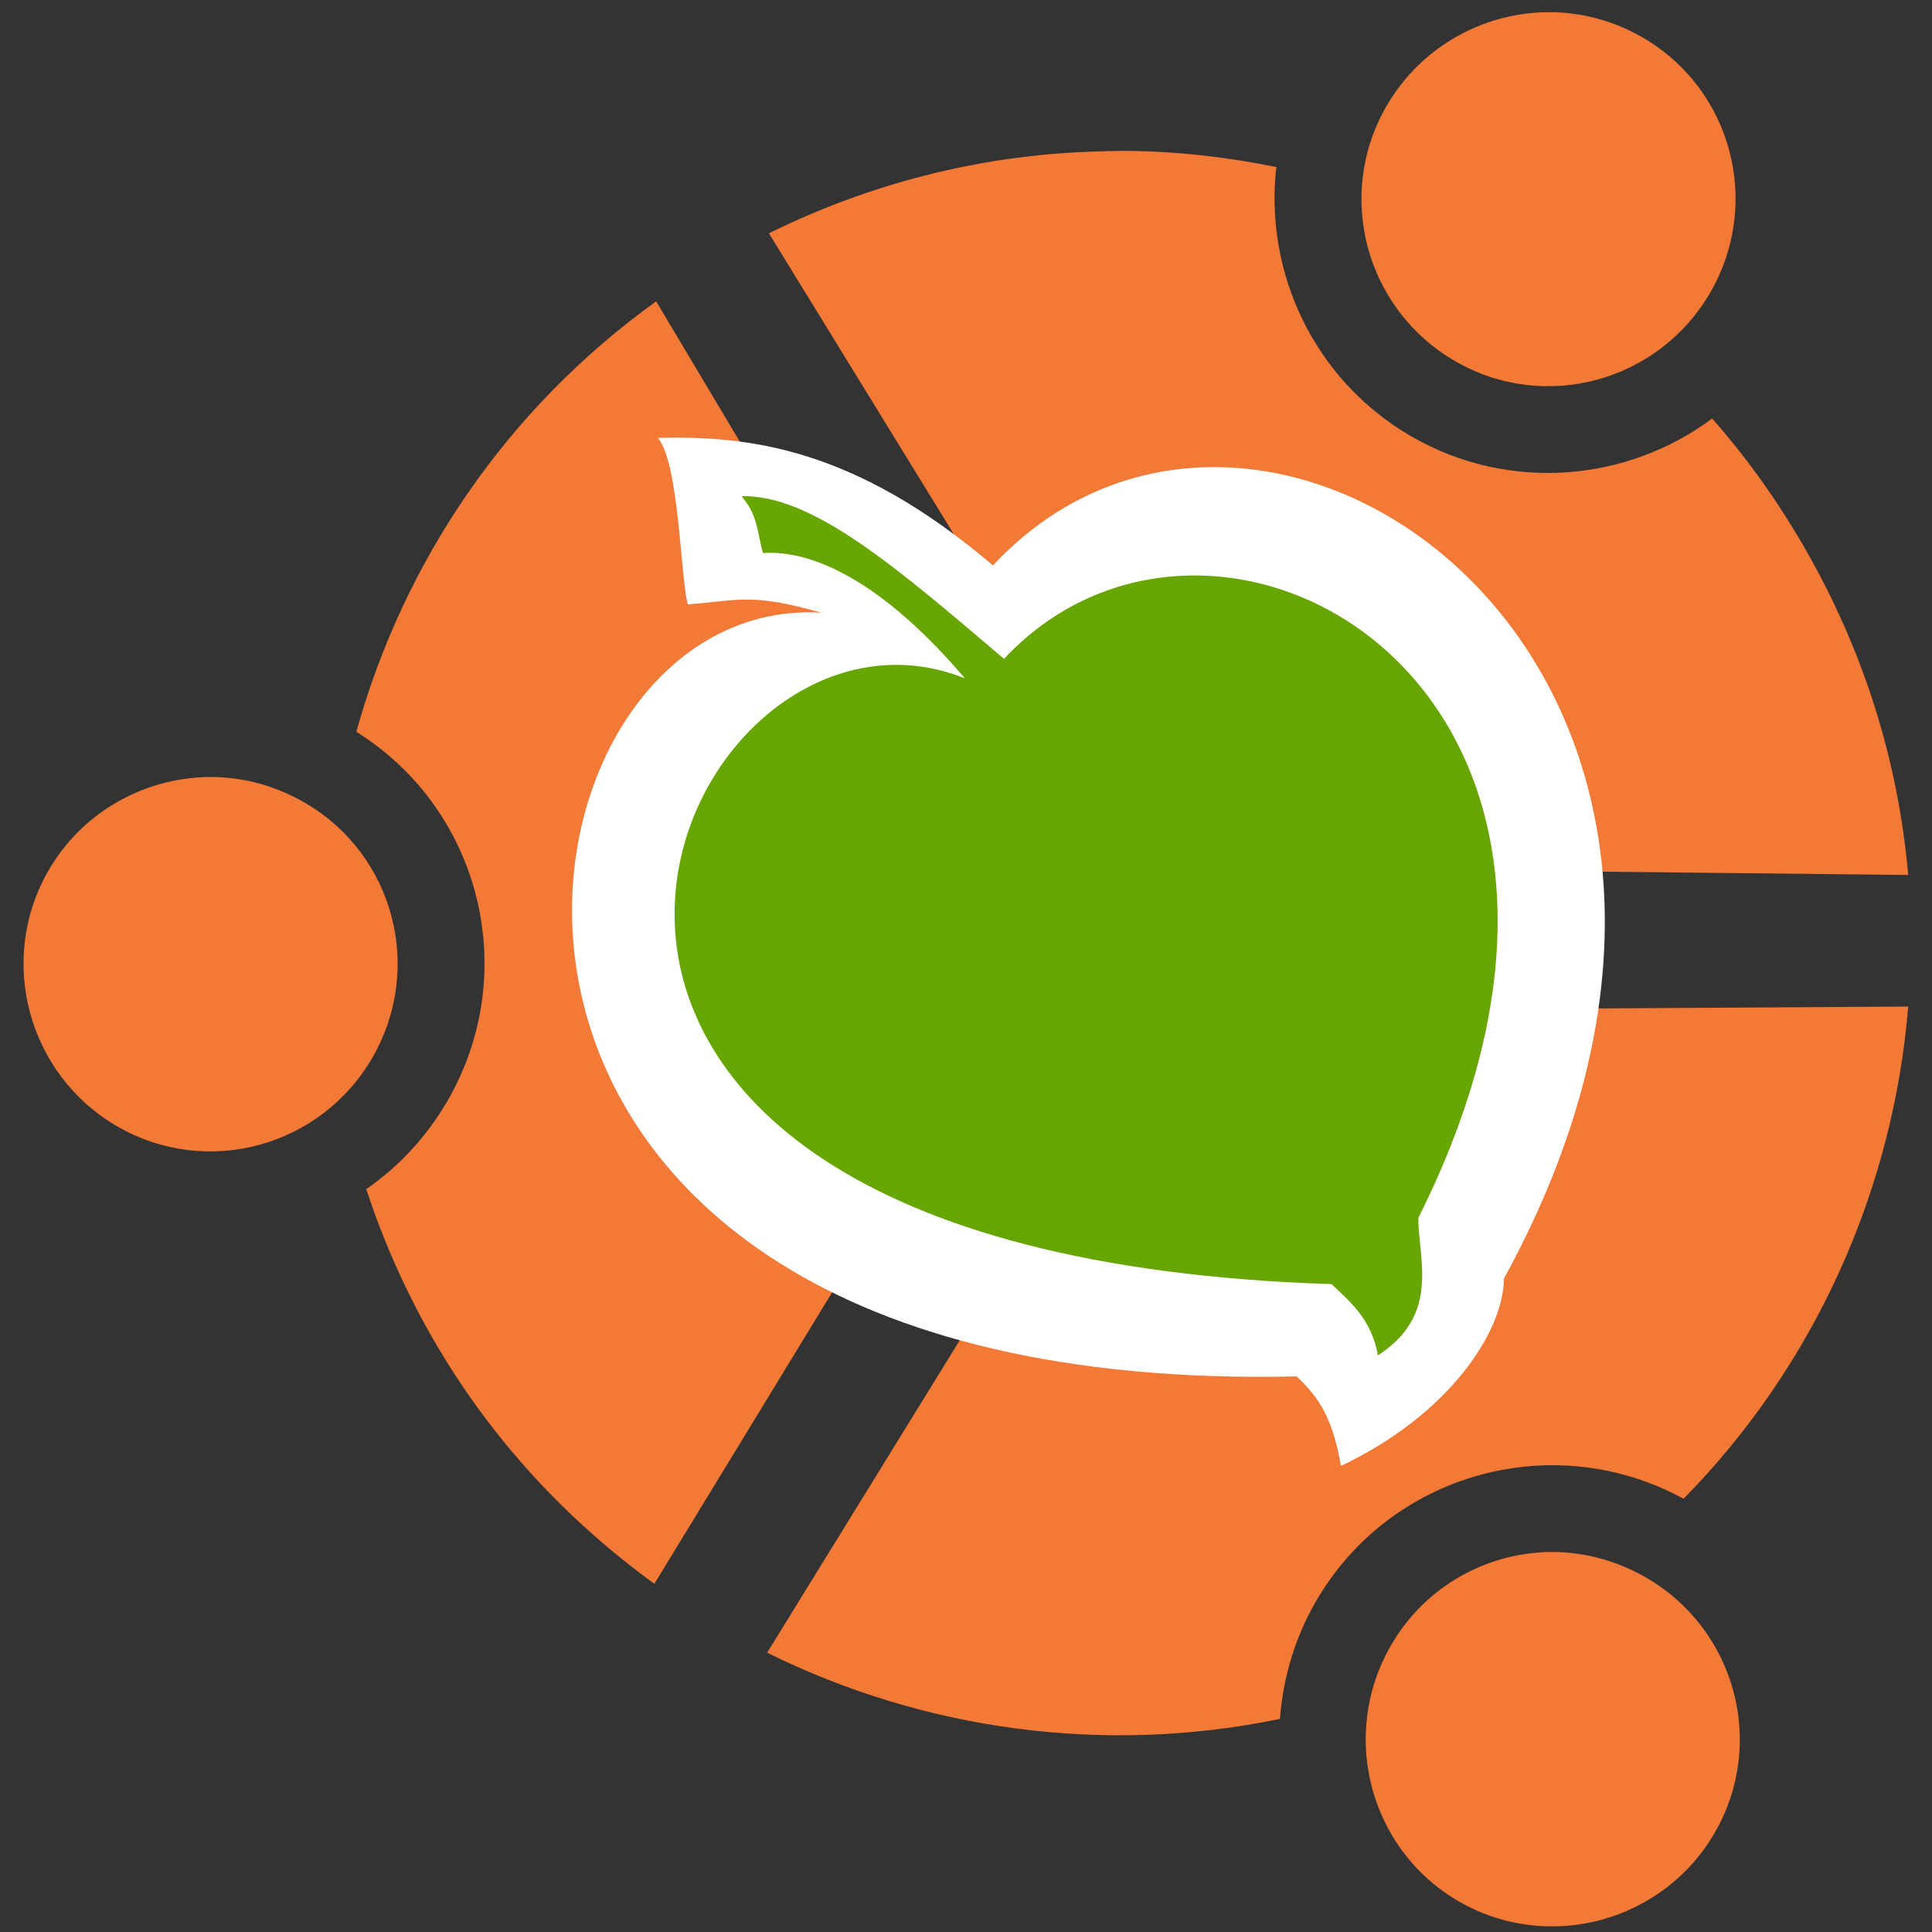 <?xml version="1.0" encoding="UTF-8" standalone="no"?>
<!-- Created with Inkscape (http://www.inkscape.org/) -->

<svg
   xmlns:dc="http://purl.org/dc/elements/1.1/"
   xmlns:cc="http://creativecommons.org/ns#"
   xmlns:rdf="http://www.w3.org/1999/02/22-rdf-syntax-ns#"
   xmlns:svg="http://www.w3.org/2000/svg"
   xmlns="http://www.w3.org/2000/svg"
   xmlns:sodipodi="http://sodipodi.sourceforge.net/DTD/sodipodi-0.dtd"
   xmlns:inkscape="http://www.inkscape.org/namespaces/inkscape"
   width="512"
   height="512"
   id="svg3053"
   version="1.1"
   inkscape:version="0.48.3.1 r9886"
   sodipodi:docname="logo.svg">
  <rect width="100%" height="100%" fill="#333333" stroke="none"/>
  <defs
     id="defs3055" />
  <sodipodi:namedview
     id="base"
     pagecolor="#ffffff"
     bordercolor="#666666"
     borderopacity="1.0"
     inkscape:pageopacity="0.0"
     inkscape:pageshadow="2"
     inkscape:zoom="0.7"
     inkscape:cx="477.83869"
     inkscape:cy="547.86353"
     inkscape:document-units="px"
     inkscape:current-layer="layer1"
     showgrid="false"
     width="512px"
     inkscape:window-width="1611"
     inkscape:window-height="1026"
     inkscape:window-x="69"
     inkscape:window-y="24"
     inkscape:window-maximized="1" />
  <g
     inkscape:label="Layer 1"
     inkscape:groupmode="layer"
     id="layer1"
     transform="translate(0,-540.362)">
    <g
       inkscape:export-ydpi="99.602974"
       inkscape:export-xdpi="99.602974"
       inkscape:export-filename="/home/drazen/Namizje/test.png"
       id="g3705"
       transform="matrix(9.932,0,0,9.932,-2193.813,-1547.132)">
      <path
         style="fill:#f37936;fill-opacity:1;stroke:none"
         d="m 262.341,210.506 c -1.769,-0.046 -3.518,0.867 -4.465,2.507 -1.378,2.386 -0.548,5.428 1.839,6.805 2.386,1.378 5.428,0.548 6.805,-1.839 1.378,-2.387 0.572,-5.428 -1.815,-6.805 -0.746,-0.431 -1.56,-0.648 -2.364,-0.669 z m -11.199,3.701 c -0.427,-0.008 -0.86,0.006 -1.289,0.024 -2.862,0.119 -5.745,0.835 -8.453,2.173 l 10.387,16.906 20.011,0.215 c -0.257,-2.989 -1.171,-5.97 -2.77,-8.74 -0.72,-1.247 -1.542,-2.399 -2.46,-3.439 -2.268,1.687 -5.42,1.981 -8.023,0.478 -2.602,-1.502 -3.93,-4.381 -3.606,-7.188 -1.252,-0.255 -2.516,-0.405 -3.797,-0.43 z m -12.751,4.012 c -4.014,2.888 -6.751,6.975 -7.999,11.486 3.321,2.076 4.409,6.42 2.436,9.838 -0.56,0.97 -1.308,1.768 -2.173,2.364 0.448,1.364 1.045,2.719 1.791,4.012 1.532,2.654 3.568,4.829 5.898,6.519 l 10.34,-16.954 -10.292,-17.264 z m -12.226,12.704 c -1.598,0.113 -3.127,0.992 -3.988,2.483 -1.378,2.387 -0.548,5.451 1.839,6.829 2.386,1.378 5.428,0.548 6.805,-1.839 1.378,-2.386 0.572,-5.428 -1.815,-6.805 -0.895,-0.517 -1.883,-0.736 -2.842,-0.669 z m 45.633,6.113 -19.891,0.119 -10.554,17.121 c 4.191,2.076 9.015,2.735 13.683,1.767 0.078,-1.063 0.386,-2.143 0.955,-3.128 1.987,-3.441 6.345,-4.636 9.814,-2.746 3.516,-3.572 5.597,-8.264 5.994,-13.133 z m -9.838,14.566 c -1.598,0.113 -3.103,0.992 -3.964,2.483 -1.378,2.386 -0.572,5.451 1.815,6.829 2.386,1.378 5.452,0.548 6.829,-1.839 1.378,-2.386 0.548,-5.428 -1.839,-6.805 -0.895,-0.517 -1.883,-0.736 -2.842,-0.669 z"
         id="path3707"
         inkscape:connector-curvature="0" />
      <path
         transform="matrix(0.028,0,0,0.028,245.306,212.311)"
         d="m 274.848,816.364 c 0,44.685 -36.224,80.909 -80.909,80.909 -44.685,0 -80.909,-36.224 -80.909,-80.909 0,-44.685 36.224,-80.909 80.909,-80.909 44.685,0 80.909,36.224 80.909,80.909 z"
         sodipodi:ry="80.909088"
         sodipodi:rx="80.909088"
         sodipodi:cy="816.36365"
         sodipodi:cx="193.93939"
         id="path3709"
         style="fill:#00ad6a;fill-opacity:1;fill-rule:evenodd;stroke:none"
         sodipodi:type="arc" />
      <path
         sodipodi:nodetypes="cccccccc"
         d="m 242.807,226.528 c -8.987,-0.563 -12.34,20.94 12.675,20.377 0.628,0.59 0.965,1.153 1.181,2.389 2.93,-1.393 4.341,-3.615 4.349,-5.001 8.839,-16.107 -6.3,-26.878 -13.634,-19.028 -3.697,-3.147 -6.513,-3.461 -8.943,-3.403 0.572,0.664 0.604,3.74 0.8,4.443 1.378,-0.107 1.689,-0.31 3.571,0.223 z"
         style="font-size:12px;fill:#ffffff;fill-opacity:1;fill-rule:evenodd;stroke:none"
         id="path3711"
         inkscape:connector-curvature="0" />
      <path
         id="path3713"
         style="font-size:12px;fill:#67a600;fill-opacity:1;fill-rule:evenodd;stroke:none"
         d="m 246.627,228.278 c -7.841,-3.142 -16.052,15.347 9.783,16.163 0.488,0.459 1.072,0.942 1.239,1.902 1.683,-1.082 1.073,-2.591 1.079,-3.667 7.066,-14.098 -5.357,-21.017 -11.055,-14.917 -2.872,-2.445 -5.118,-4.386 -7.005,-4.341 0.445,0.516 0.42,0.973 0.572,1.519 1.071,-0.084 2.947,0.474 5.388,3.341 z"
         inkscape:connector-curvature="0" />
    </g>
  </g>
</svg>
